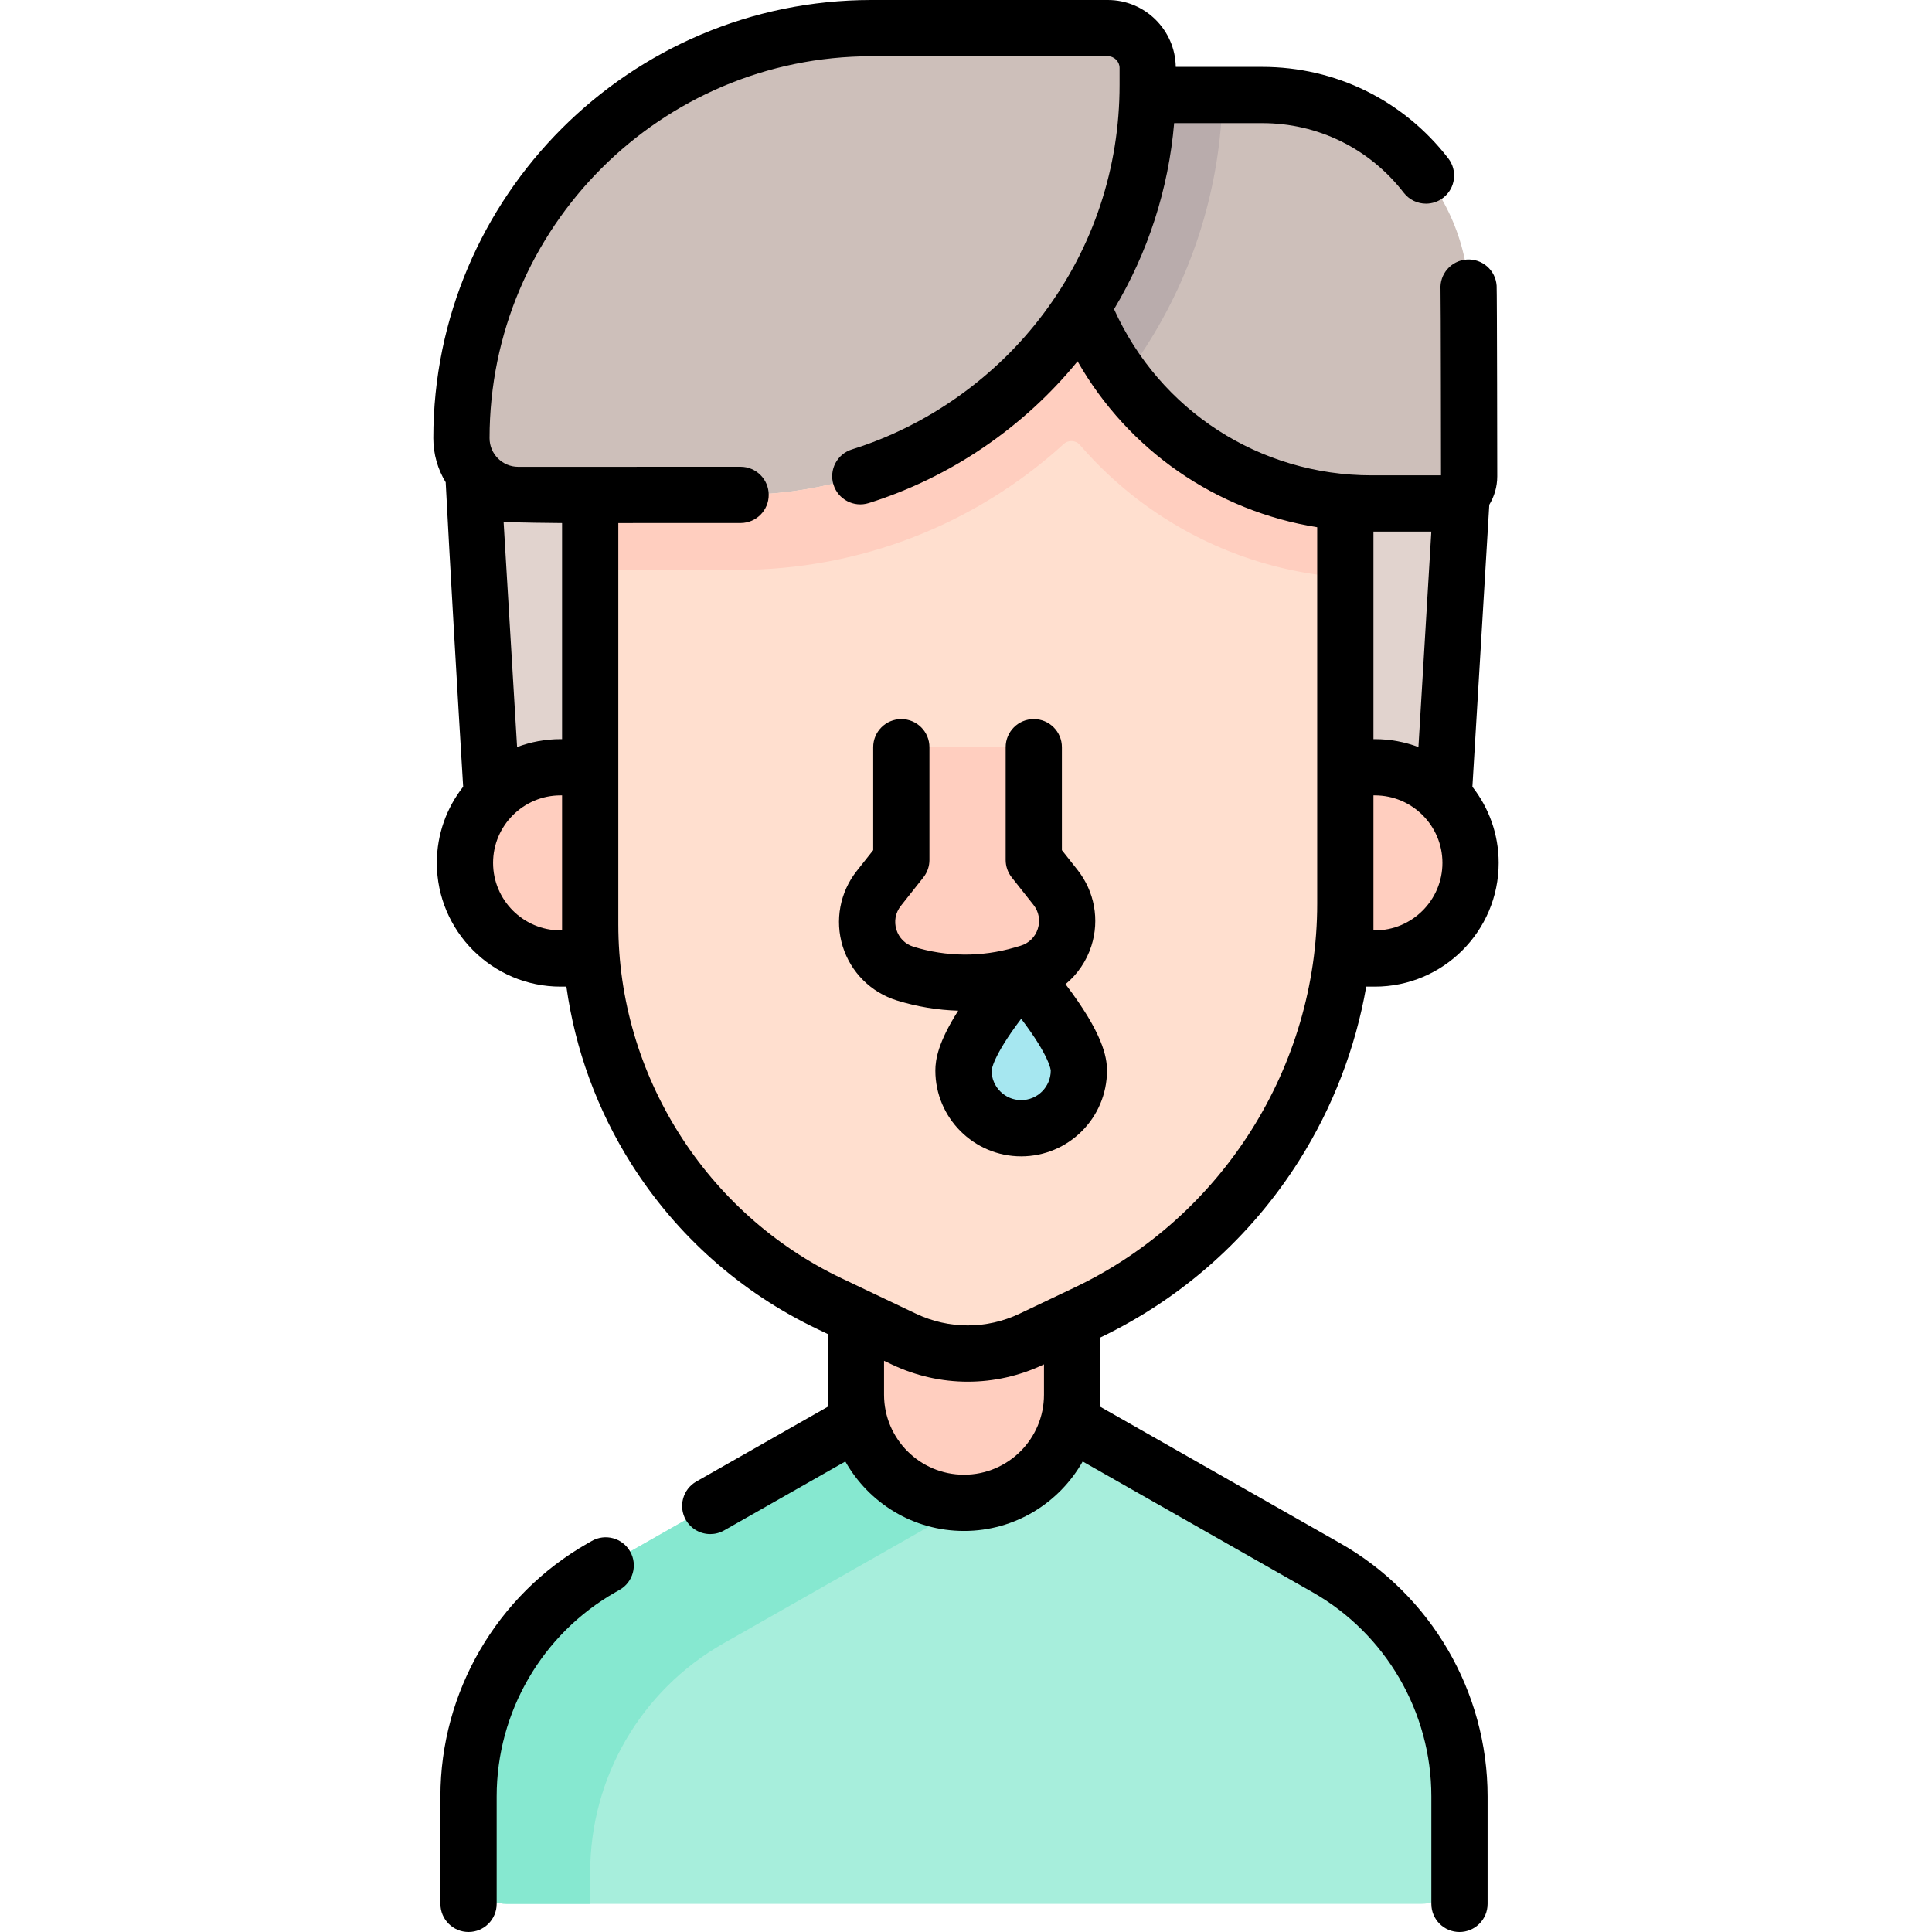<svg id="Capa_1" enable-background="new 0 0 515.285 515.285" height="512" viewBox="0 0 515.285 515.285" width="512" xmlns="http://www.w3.org/2000/svg"><g><g><path d="m285.066 379.058 68.718 39.081c21.928 12.471 35.472 35.755 35.472 60.982v18.376c0 5.682-4.606 10.289-10.289 10.289h-243.711c-5.682 0-10.289-4.606-10.289-10.289v-18.376c0-25.226 13.544-48.511 35.472-60.982l68.718-39.081 16.357-8.893h29.311z" fill="#a7eedc"/><g><path d="m267.38 370.165h-21.865l-16.357 8.894-68.718 39.081c-21.928 12.471-35.472 35.755-35.472 60.981v18.376c0 5.682 4.606 10.289 10.289 10.289h22.156v-8.454c0-25.226 13.544-48.51 35.472-60.981l68.718-39.081 5.778-3.141v-25.964z" fill="#86e8d0"/></g><path d="m385.303 207.948 4.62-77.155-4.62-17.659-9.79-7.063-244.593-7.833-5.074 24.952 5.074 84.758 1.326 21.118 251.933-6.399z" fill="#e1d3ce"/><g><g fill="#ffcebf"><path d="m149.515 255.645h24.895v-51.009h-24.895c-14.086 0-25.504 11.419-25.504 25.504 0 14.086 11.419 25.505 25.504 25.505z"/><path d="m366.708 255.645h-31.895v-51.009h31.895c14.086 0 25.504 11.419 25.504 25.504.001 14.086-11.418 25.505-25.504 25.505z"/><path d="m285.941 371.99c0 15.922-12.907 28.829-28.829 28.829s-28.829-12.907-28.829-28.829v-75.671h57.658z"/></g><g id="XMLID_433_"><g><path d="m336.652 25.343h-30.58-.01-16.063l-13.362 42.908 12.074 13.582c11.33 28.63 38.13 49.47 70.1 52.15 2.32.2 4.66.3 7.03.3h18.75c4 0 7.24-3.24 7.24-7.25v-46.51c.001-30.48-24.699-55.18-55.179-55.18z" fill="#cdbfba"/><path d="m326.066 25.343h-19.994-.01c-.5 20.79-6.8 40.14-17.35 56.49 2.749 6.947 6.416 13.43 10.84 19.312 2.083-2.731 4.081-5.547 5.964-8.467 12.851-19.914 19.952-43.005 20.538-66.777.003-.109.008-.275.012-.558z" fill="#b9acac"/><path d="m306.102 18.133s-.01 6.31-.04 7.21c-.5 20.79-6.8 40.14-17.35 56.49-19.47 30.19-53.39 50.17-91.98 50.17h-39.32-19.2c-4.18 0-7.96-1.69-10.7-4.43s-4.44-6.52-4.44-10.7c0-60.41 48.97-109.37 109.37-109.37h63.03c5.87 0 10.63 4.76 10.63 10.63z" fill="#cdbfba"/><path d="m358.812 133.983v107.04c0 46.61-26.81 89.07-68.91 109.1l-14.73 7.01c-10.79 5.14-23.32 5.14-34.11 0l-19.78-9.41c-39.02-18.56-63.87-57.92-63.87-101.12v-114.6h39.32c38.59 0 72.51-19.98 91.98-50.17 11.33 28.63 38.13 49.47 70.1 52.15z" fill="#ffdfcf"/></g></g><path d="m275.722 201.283v28.073l5.793 7.326c6.341 8.018 2.55 19.906-7.262 22.773l-1.569.458c-10.218 2.986-21.088 2.901-31.258-.244-9.675-2.992-13.328-14.766-7.047-22.709l6.014-7.605v-28.073c0-1.101.893-1.994 1.994-1.994h31.341c1.101.001 1.994.894 1.994 1.995z" fill="#ffcebf"/><path d="m287.749 285.521c0 8.499-6.89 15.39-15.39 15.39s-15.39-6.89-15.39-15.39c0-5.006 5.339-13.013 9.727-18.749 2.859-3.737 8.466-3.737 11.325 0 4.389 5.737 9.728 13.744 9.728 18.749z" fill="#a6e7f0"/></g><path d="m299.058 100.465c-.236-.321-1.23-1.709-1.488-2.083-3.542-5.13-6.532-10.671-8.858-16.548-19.47 30.19-53.39 50.17-91.98 50.17h-39.32v20h39.32c32.713 0 63.494-12.188 86.997-33.6 1.248-1.137 3.197-1.004 4.3.273 4.753 5.501 10.09 10.518 15.96 14.939 15.483 11.662 33.862 18.682 53.112 20.296.566.049 1.141.071 1.711.11v-20.037c-24.508-2.057-45.963-14.793-59.754-33.52z" fill="#ffcebf"/></g><g><path d="m157.835 410.992-1.104.628c-24.219 13.773-39.265 39.639-39.265 67.501v28.664c0 4.143 3.357 7.5 7.5 7.5s7.5-3.357 7.5-7.5v-28.664c0-22.48 12.139-43.349 31.685-54.465l1.107-.631c3.6-2.05 4.855-6.63 2.805-10.229s-6.632-4.856-10.228-2.804z"/><path d="m357.492 411.62-64.194-36.509c.088-1.03.143-18.371.143-18.371 21.796-10.445 40.134-26.754 53.044-47.194 8.991-14.235 15.037-29.987 17.906-46.402h2.317c18.198 0 33.004-14.806 33.004-33.004 0-7.65-2.623-14.694-7.008-20.297.76-12.682 3.832-64.023 4.502-75.219 1.34-2.22 2.126-4.811 2.126-7.588 0 0-.052-49.2-.164-50.841-.281-4.132-3.841-7.246-7.992-6.973-4.133.281-7.254 3.859-6.973 7.992.088 1.294.129 49.566.129 49.566h-18.487c-29.916 0-56.493-17.277-68.716-44.316 9.063-15.138 14.513-31.98 16.027-49.624h23.497c14.869 0 28.625 6.766 37.741 18.563 1.478 1.912 3.696 2.914 5.939 2.914 1.602 0 3.216-.511 4.581-1.565 3.277-2.532 3.882-7.243 1.349-10.521-11.978-15.501-30.061-24.391-49.61-24.391h-23.063c-.157-9.861-8.217-17.84-18.117-17.84h-63.029c-64.444 0-116.871 52.428-116.871 116.87 0 4.302 1.207 8.326 3.298 11.755.944 18.423 3.429 61.282 4.66 81.203-4.392 5.605-7.02 12.656-7.02 20.313 0 18.198 14.806 33.004 33.004 33.004h1.546c2.336 16.745 8.202 32.841 17.312 47.265 12.079 19.124 29.26 34.371 49.686 44.091l2.724 1.296s.055 18.285.143 19.315l-35.203 20.021c-3.601 2.048-4.859 6.627-2.812 10.228 1.383 2.43 3.917 3.793 6.526 3.793 1.257 0 2.53-.316 3.701-.981l32.321-18.382c6.238 11.049 18.084 18.529 31.652 18.529s25.414-7.481 31.652-18.529l61.312 34.87c19.541 11.113 31.681 31.981 31.681 54.462v28.664c0 4.143 3.357 7.5 7.5 7.5s7.5-3.357 7.5-7.5v-28.664c0-27.864-15.046-53.729-39.264-67.503zm20.819-212.372c-3.612-1.361-7.521-2.111-11.603-2.111h-.395v-55.354h15.438zm-11.603 48.897h-.395v-7.126-28.882h.395c9.928 0 18.004 8.076 18.004 18.004s-8.076 18.004-18.004 18.004zm-216.798-51.008h-.395c-4.082 0-7.991.75-11.602 2.111l-3.597-60.084c1.266.22 15.594.342 15.594.342zm0 51.008h-.395c-9.928 0-18.004-8.076-18.004-18.004s8.076-18.004 18.004-18.004h.395v34.462zm15-1.546v-107.093l32.67-.011c4.142-.031 7.475-3.413 7.444-7.556-.03-4.123-3.383-7.444-7.499-7.444-.019 0-.038 0-.057 0l-59.261.011c-4.21 0-7.635-3.426-7.635-7.636.001-56.171 45.7-101.87 101.872-101.87h63.029c1.727 0 3.131 1.404 3.131 3.13v4.505c0 22.137-6.978 43.185-20.178 60.869-12.769 17.105-30.956 30.02-51.212 36.362-3.953 1.237-6.154 5.445-4.916 9.398 1.237 3.952 5.443 6.154 9.398 4.916 21.68-6.789 41.284-20.134 55.705-37.814 13.566 23.764 36.966 39.937 63.912 44.251v100.401c0 43.482-25.37 83.65-64.634 102.334l-14.735 7.013c-8.792 4.184-18.875 4.184-27.665 0l-19.775-9.41c-36.202-17.227-59.594-54.265-59.594-94.356zm92.202 146.719c-11.761 0-21.329-9.568-21.329-21.329v-9.055l2.052.976c6.443 3.066 13.36 4.6 20.277 4.6 6.918 0 13.835-1.533 20.278-4.6l.051-.024v8.103c0 11.761-9.568 21.329-21.329 21.329z"/><path d="m239.209 266.835c5.348 1.654 10.843 2.56 16.354 2.729-5.341 8.381-6.094 13.038-6.094 15.957 0 12.621 10.269 22.89 22.89 22.89s22.889-10.269 22.889-22.89c0-3.655-1.162-10.018-11.063-23.03 3.183-2.635 5.606-6.151 6.901-10.212 2.218-6.954.839-14.524-3.688-20.25l-4.176-5.28v-27.46c0-4.143-3.357-7.5-7.5-7.5s-7.5 3.357-7.5 7.5v30.067c0 1.688.57 3.328 1.617 4.652l5.793 7.325c1.449 1.833 1.874 4.161 1.163 6.388-.71 2.227-2.403 3.879-4.649 4.535l-1.565.458c-8.834 2.581-18.15 2.506-26.939-.21-2.212-.684-3.873-2.344-4.56-4.555s-.256-4.521 1.18-6.337l6.014-7.604c1.048-1.324 1.617-2.964 1.617-4.652v-30.067c0-4.143-3.357-7.5-7.5-7.5s-7.5 3.357-7.5 7.5v27.46l-4.396 5.56c-4.485 5.672-5.884 13.182-3.74 20.088 2.142 6.905 7.545 12.302 14.452 14.438zm33.151 26.576c-4.351 0-7.89-3.539-7.89-7.883.001-.036.187-3.661 7.889-13.813 7.649 10.081 7.886 13.726 7.89 13.811-.003 4.349-3.541 7.885-7.889 7.885z"/></g></g></svg>